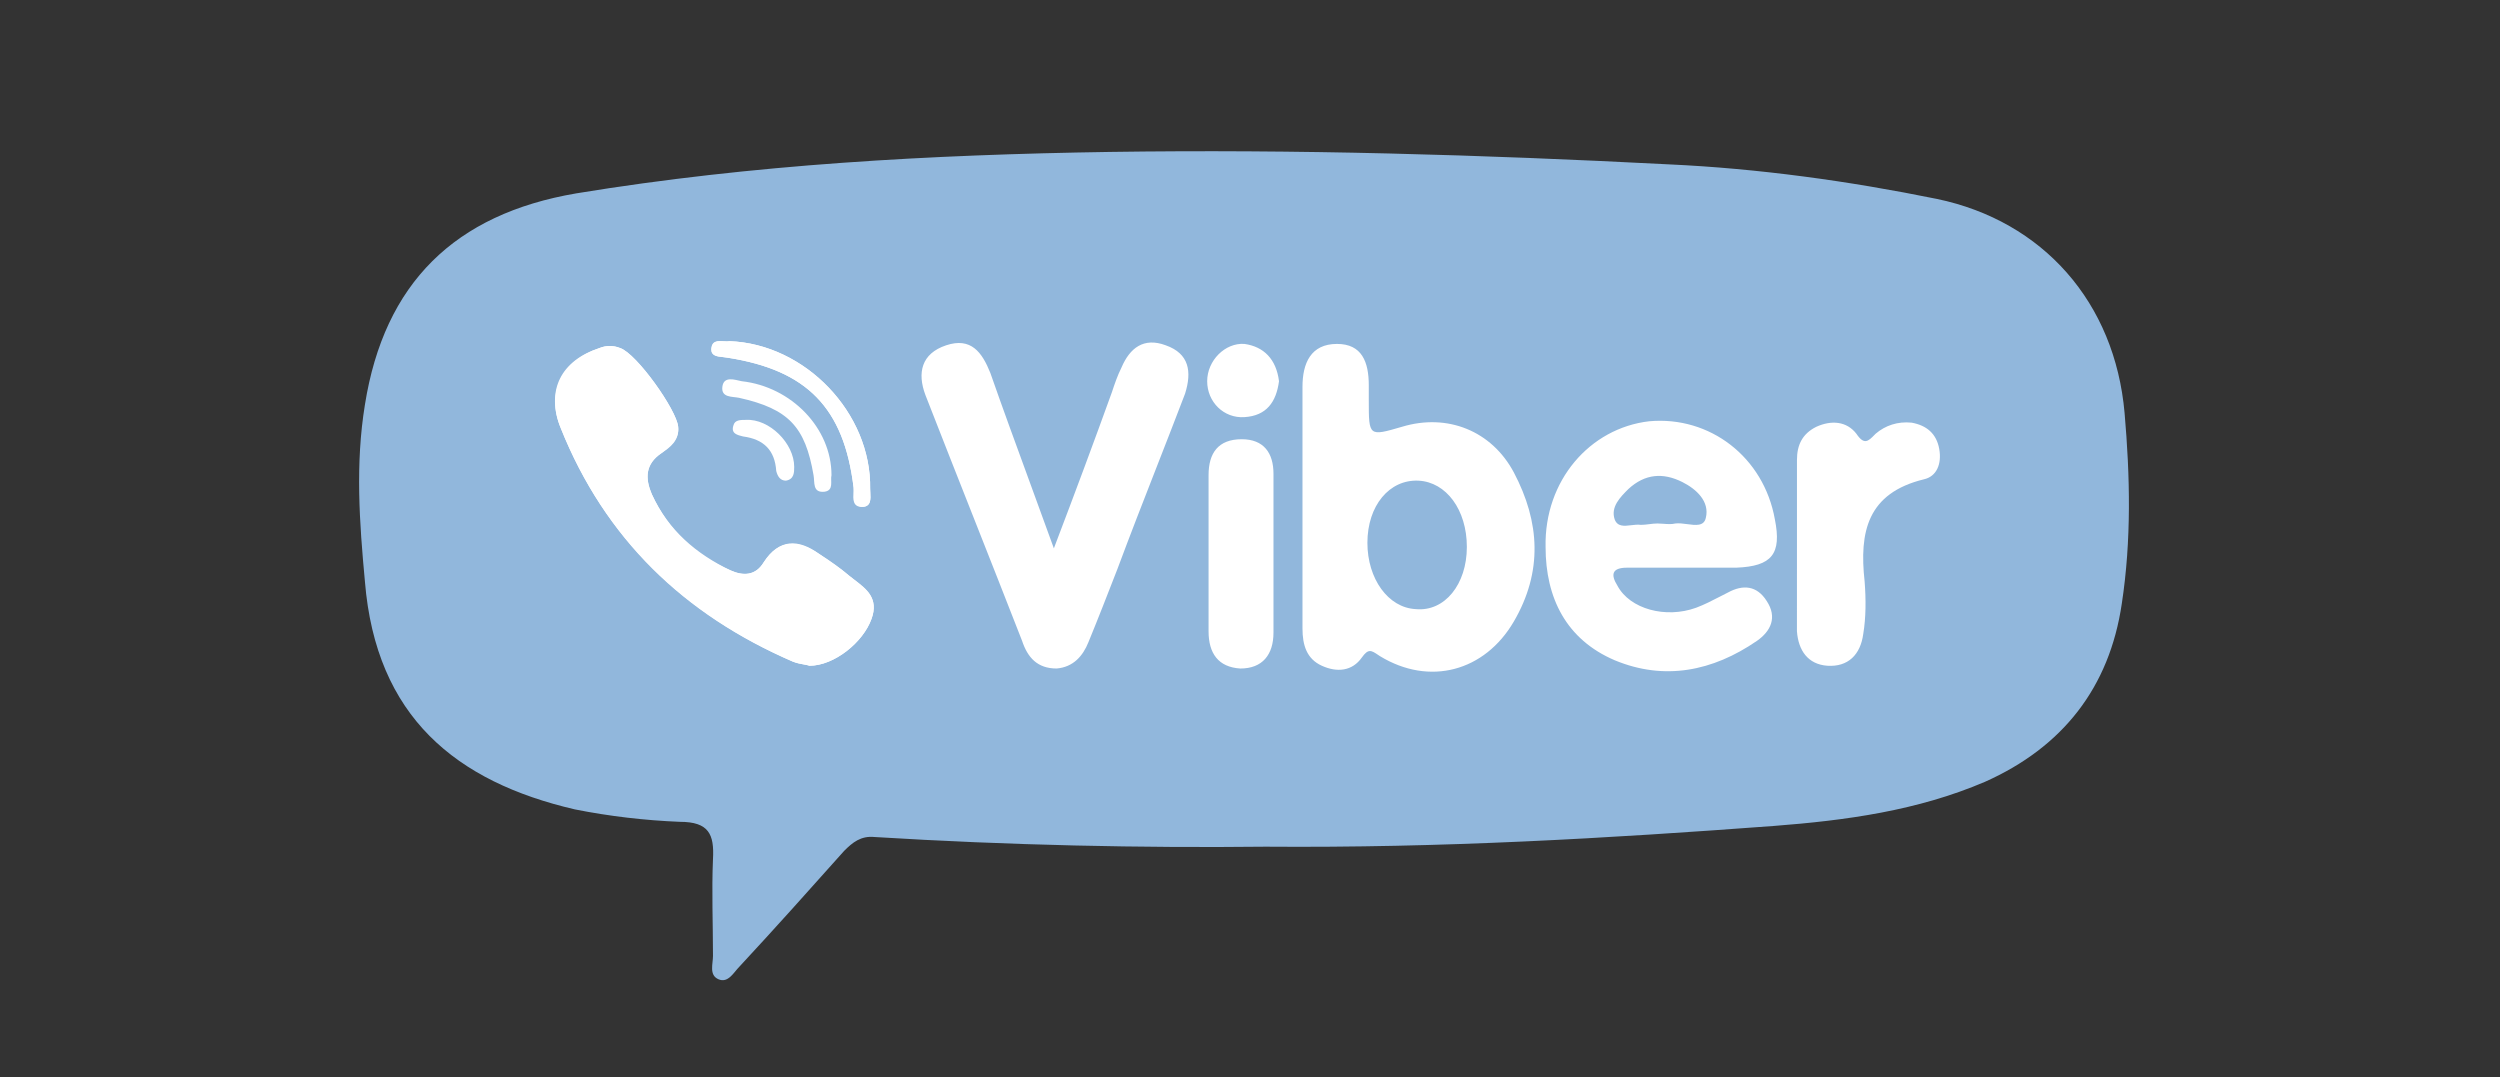 <svg width="181" height="78" viewBox="0 0 181 78" fill="none" xmlns="http://www.w3.org/2000/svg">
<rect x="0" y="0" width="181" height="78" fill="#333333" stroke="none"/>
<path d="M91.619 61.3C82.72 61.4 73.02 61.2 63.32 60.6C62.32 60.5 61.72 61 61.12 61.6C58.62 64.401 56.12 67.201 53.52 70C53.12 70.4 52.72 71.2 52.02 70.9C51.32 70.599 51.62 69.799 51.62 69.2C51.62 66.9 51.52 64.5 51.62 62.2C51.72 60.4 51.32 59.5 49.22 59.5C46.72 59.4 44.12 59.1 41.62 58.6C33.02 56.6 27.22 51.901 26.42 42.1C26.02 37.8 25.72 33.6 26.42 29.3C27.82 20.5 32.92 15.5 41.72 14C54.52 11.9 67.42 11.2 80.32 11C93.82 10.8 107.32 11.2 120.82 11.9C127.32 12.2 133.82 13.1 140.22 14.4C147.919 16 153.118 21.9 153.82 29.9C154.22 34.5 154.32 39.1 153.619 43.7C152.721 49.8 149.32 54.099 143.721 56.599C138.821 58.7 133.619 59.4 128.42 59.799C116.32 60.7 104.42 61.4 91.619 61.3Z" fill="#91B7DC"/>
<path fill-rule="evenodd" clip-rule="evenodd" d="M52.8 24.7C52.691 24.727 52.544 24.717 52.389 24.707C51.975 24.678 51.5 24.646 51.5 25.3C51.5 25.767 51.924 25.81 52.347 25.853C52.468 25.865 52.589 25.878 52.7 25.9C58.4 26.8 61.1 29.5 61.8 35.3C61.825 35.426 61.831 35.571 61.838 35.719V35.719C61.856 36.158 61.876 36.625 62.4 36.7C63.072 36.7 63.038 36.136 63.011 35.66C63.005 35.568 63 35.48 63 35.4C63.1 29.9 58.3 24.9 52.8 24.7ZM58.6 48.2C60.4 48.2 62.5 46.5 63.1 44.8C63.64 43.36 62.722 42.649 61.804 41.938C61.702 41.859 61.6 41.78 61.5 41.7C61.002 41.273 60.455 40.898 59.928 40.536L59.928 40.536L59.928 40.536C59.713 40.389 59.502 40.245 59.3 40.1C57.8 39 56.4 39 55.3 40.7C54.7 41.7 53.8 41.7 52.9 41.3C50.4 40.1 48.4 38.4 47.2 35.8C46.7 34.7 46.7 33.6 47.9 32.8C48.5 32.4 49.2 31.9 49.1 30.9C49 29.7 46.1 25.6 44.9 25.2C44.4 25 43.9 25 43.4 25.2C40.7 26.1 39.5 28.4 40.6 31C43.8 39 49.6 44.5 57.4 47.9C57.684 48.014 57.969 48.063 58.198 48.102C58.372 48.132 58.514 48.157 58.6 48.2ZM94.3 28V36.5V45.5C94.3 46.7 94.599 47.7 95.7 48.2C96.8 48.7 97.9 48.6 98.6 47.6C99.07 46.942 99.275 47.079 99.798 47.431L99.818 47.444L99.901 47.5C103.5 49.7 107.5 48.6 109.6 45C111.701 41.4 111.5 37.8 109.6 34.2C108 31.2 104.8 29.9 101.5 30.9C99.1 31.6 99.1 31.6 99.1 29V27.9C99.1 26.2 98.6 24.9 96.8 24.9C94.901 24.9 94.3 26.3 94.3 28ZM106.2 39.6C106.2 36.9 104.7 34.9 102.7 34.8C100.6 34.7 99 36.6 99 39.3C99 41.901 100.5 44 102.5 44.1C104.6 44.3 106.2 42.3 106.2 39.6ZM80.5 28.4C79.2 32 77.9 35.5 76.3 39.7C75.689 38.009 75.103 36.41 74.539 34.867L74.538 34.866L74.538 34.866C73.534 32.121 72.596 29.561 71.7 27C71.1 25.5 70.3 24.4 68.5 25C66.7 25.6 66.4 27 67 28.6C68.15 31.55 69.325 34.525 70.5 37.5C71.675 40.475 72.85 43.45 74 46.4C74.4 47.599 75.1 48.4 76.5 48.4C77.7 48.3 78.4 47.5 78.8 46.5C79.5 44.8 80.2 43 80.9 41.2L80.9 41.2C81.831 38.699 82.795 36.231 83.754 33.778L83.755 33.777L83.755 33.776C84.444 32.013 85.131 30.256 85.8 28.5C86.3 26.9 86.1 25.6 84.4 25C82.8 24.4 81.8 25.2 81.2 26.6C80.9 27.2 80.7 27.8 80.5 28.4ZM122.1 41.1H117.8C116.7 41.1 116.6 41.6 117.1 42.4C118 44.1 120.6 44.8 122.8 44C123.397 43.776 123.938 43.497 124.506 43.203L124.507 43.203C124.7 43.103 124.897 43.002 125.1 42.9C126.201 42.299 127.201 42.4 127.901 43.5C128.701 44.7 128.201 45.7 127.201 46.4C124 48.6 120.5 49.3 116.9 47.8C113.4 46.3 111.9 43.3 111.9 39.6C111.8 34.8 115.1 31 119.4 30.5C123.799 30.1 127.7 33.1 128.5 37.6C129 40.1 128.3 41 125.7 41.1H122.1ZM120.414 37.921C120.27 37.91 120.13 37.9 120 37.9C119.8 37.9 119.6 37.925 119.4 37.95C119.2 37.975 119 38 118.8 38C118.577 37.968 118.333 37.997 118.095 38.026C117.587 38.087 117.105 38.145 116.901 37.6C116.6 36.7 117.3 36 117.901 35.4C119.1 34.3 120.401 34.2 121.8 34.9C122.8 35.4 123.8 36.3 123.5 37.5C123.364 38.111 122.768 38.031 122.148 37.947C121.855 37.908 121.557 37.868 121.3 37.9C121.03 37.968 120.714 37.944 120.414 37.921Z" fill="white"/>
<path fill-rule="evenodd" clip-rule="evenodd" d="M52.8 24.7C58.3 24.9 63.1 29.9 63 35.4C63 35.48 63.005 35.568 63.011 35.66C63.039 36.136 63.072 36.7 62.4 36.7C61.732 36.7 61.761 36.142 61.789 35.609C61.795 35.504 61.8 35.399 61.8 35.3C61.1 29.5 58.4 26.8 52.7 25.9C52.589 25.878 52.468 25.865 52.347 25.853C51.924 25.81 51.5 25.767 51.5 25.3C51.573 24.646 52.014 24.678 52.404 24.707C52.551 24.717 52.691 24.727 52.8 24.7ZM58.6 48.2C58.481 48.16 58.346 48.136 58.196 48.109C57.967 48.068 57.702 48.02 57.4 47.9C49.5 44.5 43.8 39 40.6 31C39.5 28.3 40.6 26.1 43.4 25.2C43.9 25 44.4 25 44.9 25.2C46.1 25.6 49 29.7 49.1 30.9C49.193 31.735 48.597 32.226 48.031 32.692C47.987 32.728 47.943 32.764 47.9 32.8C46.7 33.6 46.7 34.6 47.2 35.8C48.4 38.4 50.3 40.2 52.9 41.3C53.8 41.7 54.7 41.7 55.3 40.7C56.4 39 57.8 39.1 59.3 40.1C60.1 40.6 60.8 41.1 61.5 41.7C61.625 41.8 61.753 41.897 61.881 41.993L61.881 41.993L61.881 41.993L61.881 41.993C62.772 42.667 63.625 43.312 63.1 44.8C62.5 46.501 60.4 48.2 58.6 48.2ZM130.1 39.3V33.3C130.1 32.2 130.5 31.4 131.5 30.9C132.6 30.4 133.7 30.5 134.4 31.4C134.964 32.245 135.262 31.944 135.71 31.489C135.739 31.46 135.769 31.43 135.799 31.4C136.499 30.8 137.4 30.5 138.4 30.6C139.5 30.8 140.2 31.4 140.4 32.5C140.599 33.6 140.2 34.5 139.299 34.7C135.199 35.7 134.599 38.5 134.999 42.099C135.099 43.4 135.099 44.7 134.899 45.9C134.699 47.4 133.798 48.299 132.298 48.2C130.899 48.099 130.198 47.099 130.098 45.7C130.1 43.7 130.1 41.5 130.1 39.3ZM87.5 34.4V40.1V45.701C87.5 47.3 88.2 48.3 89.8 48.401C91.4 48.401 92.2 47.401 92.2 45.8V34.3C92.2 32.8 91.5 31.8 89.9 31.8C88.2 31.8 87.5 32.8 87.5 34.4ZM90.1 30.2C91.701 30.1 92.401 29.1 92.6 27.6C92.4 26 91.5 25.1 90.1 24.9C88.7 24.8 87.4 26.1 87.4 27.6C87.4 29.1 88.6 30.3 90.1 30.2Z" fill="white"/>
<path d="M60.2 34.4C60.1 34.8 60.4 35.5 59.7 35.6C58.8 35.7 59 34.9 58.9 34.4C58.3 30.9 57.1 29.6 53.5 28.8C53 28.7 52.2 28.8 52.3 28C52.4 27.2 53.2 27.5 53.7 27.6C57.3 28 60.2 31 60.2 34.4Z" fill="white"/>
<path d="M57.5 33.8C57.5 34.2 57.5 34.7 56.9 34.8C56.5 34.8 56.3 34.5 56.2 34.1C56.1 32.6 55.3 31.8 53.8 31.6C53.4 31.5 52.9 31.4 53.1 30.8C53.2 30.4 53.6 30.4 54 30.4C55.7 30.3 57.5 32.1 57.5 33.8Z" fill="white"/>
</svg>
